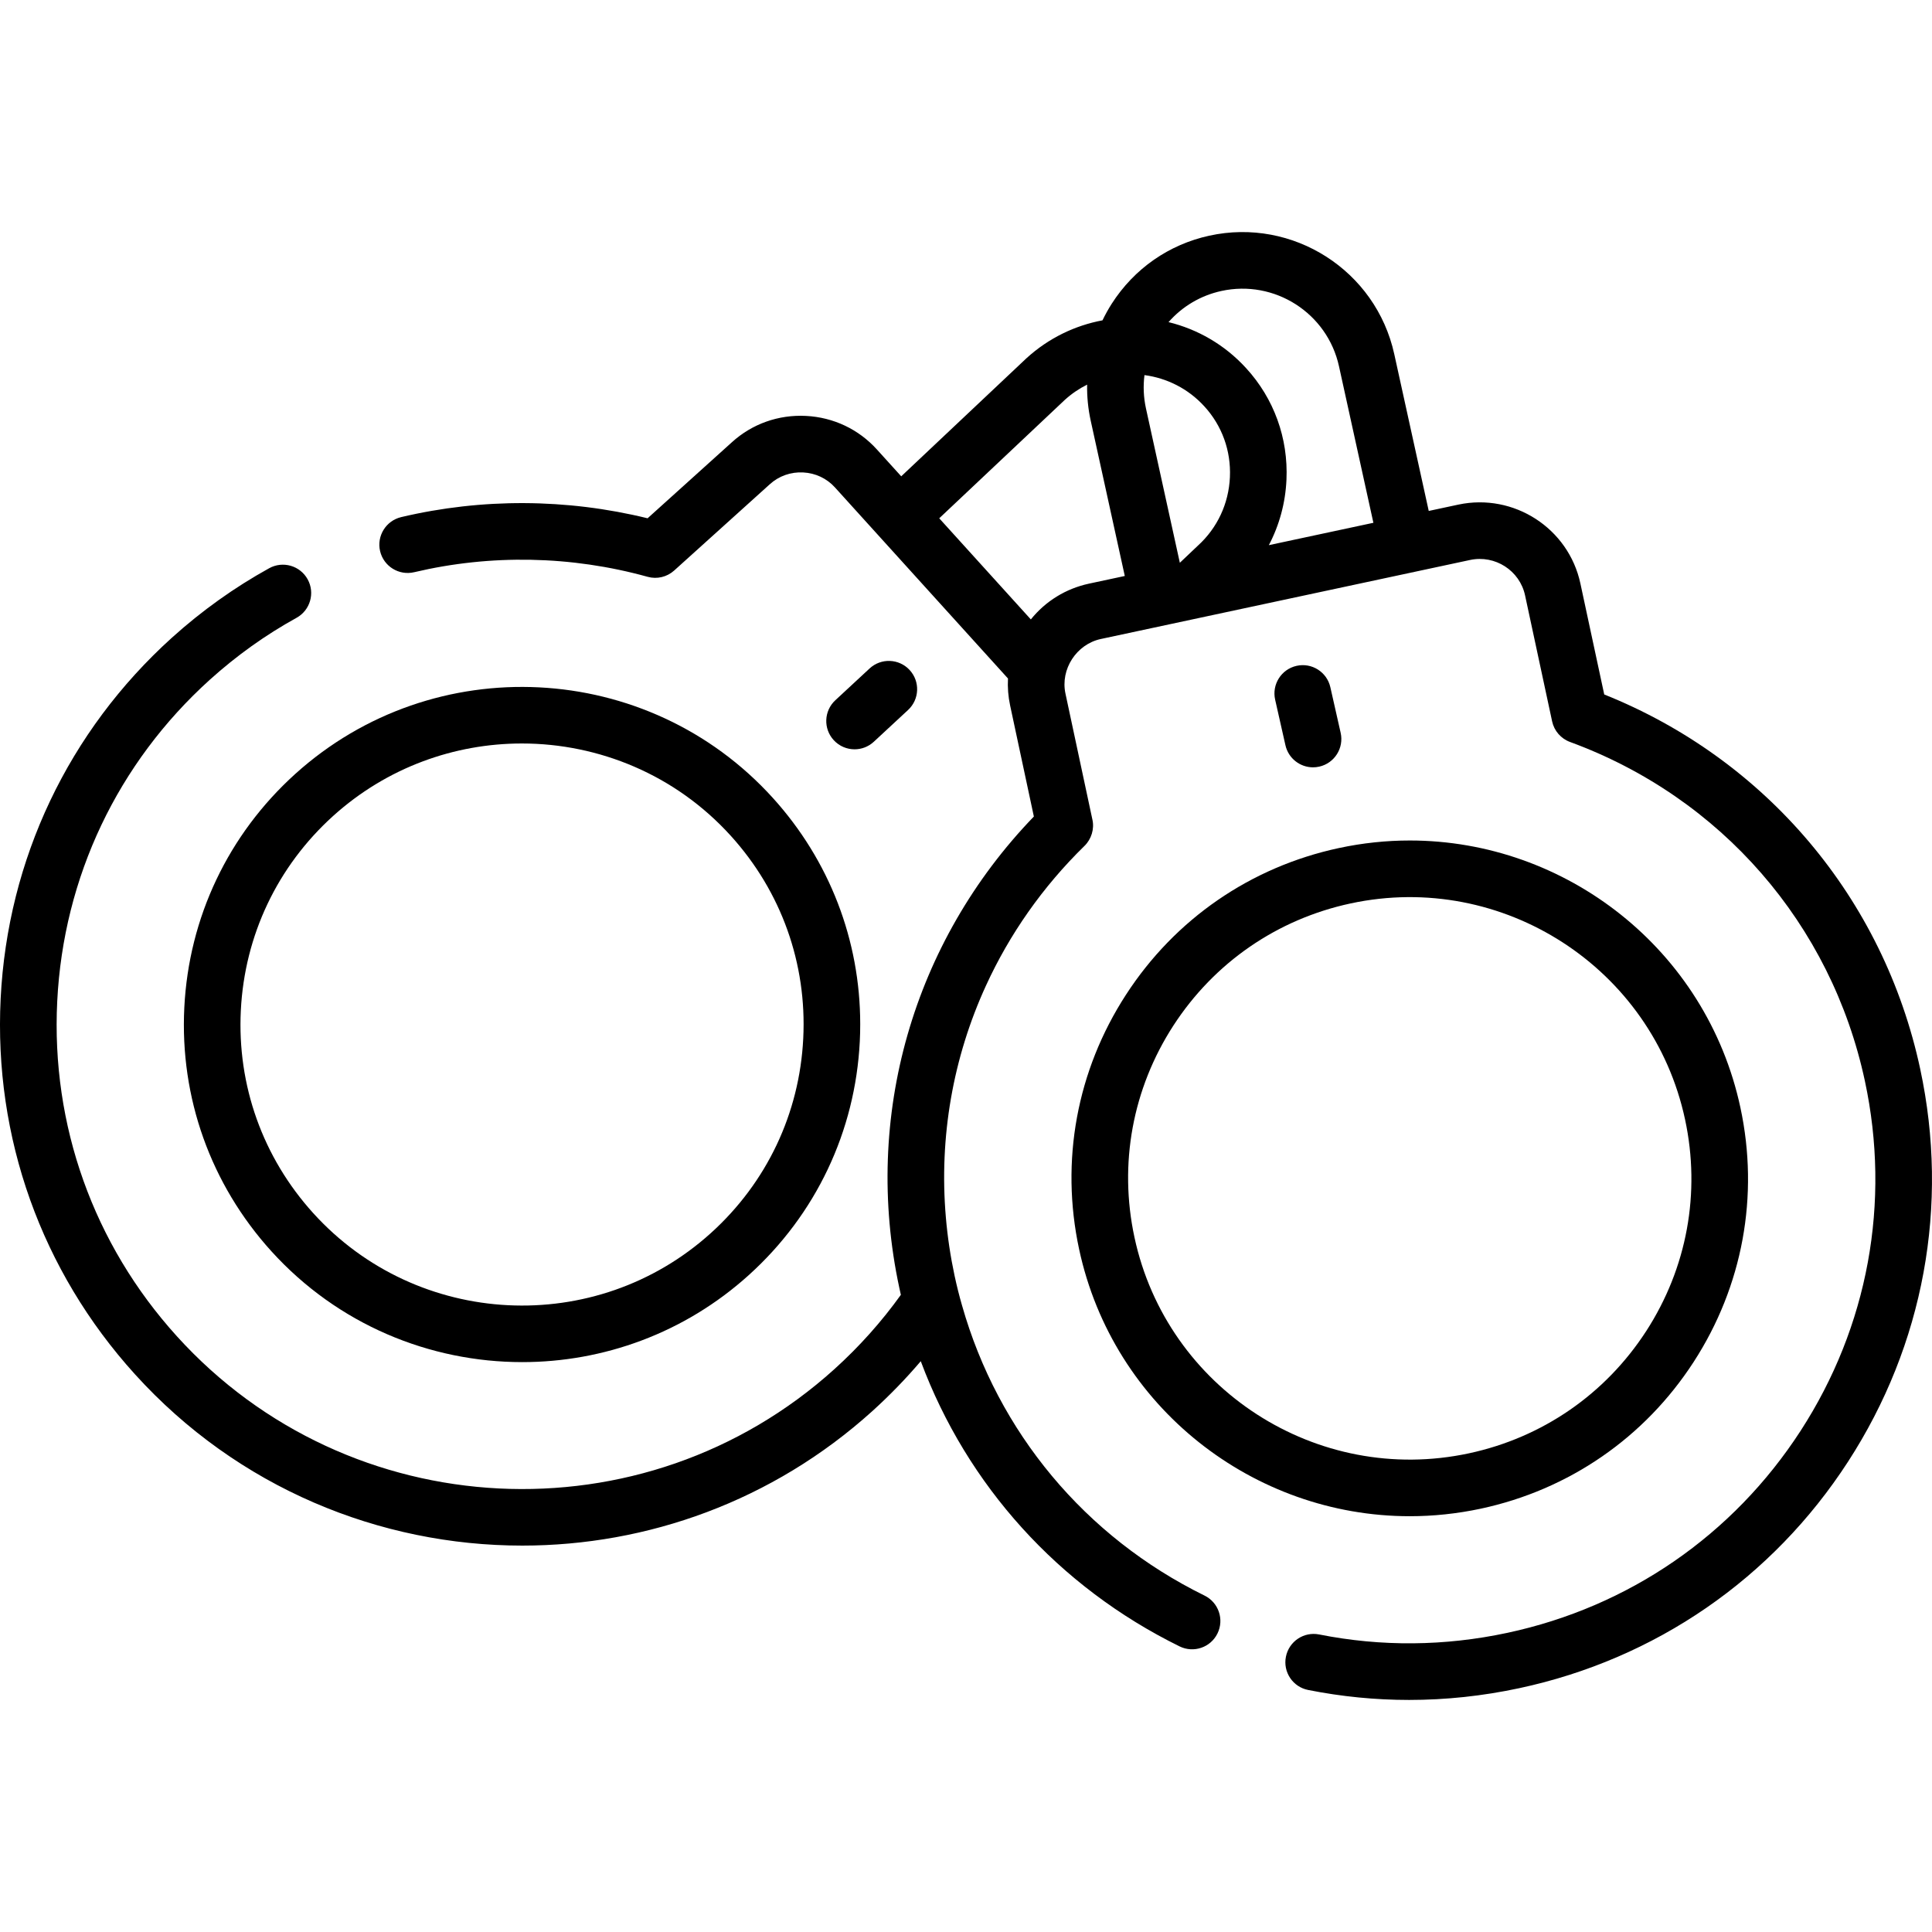 <svg id="Capa_1" enable-background="new 0 0 512 512" height="512" viewBox="0 0 512 512" width="512" xmlns="http://www.w3.org/2000/svg"><g><g><path d="m231.569 196.573 9.083-8.425c3.036-2.817 3.215-7.562.398-10.599-2.816-3.036-7.561-3.215-10.599-.398l-9.083 8.425c-3.036 2.817-3.215 7.562-.398 10.599 1.478 1.593 3.486 2.399 5.5 2.399 1.825 0 3.655-.662 5.099-2.001z"/></g><g><path d="m78.233 205.111c-17.749 16.039-28.189 38.028-29.389 61.897-1.2 23.879 6.98 46.798 23.039 64.547 17.669 19.509 42.048 29.419 66.517 29.419 21.439 0 42.948-7.62 60.057-23.079 17.759-16.049 28.199-38.038 29.399-61.927.08-1.52.11-3.04.11-4.56 0-22.219-8.13-43.358-23.159-59.957-33.138-36.579-89.916-39.429-126.574-6.34zm134.634 70.107c-.99 19.879-9.68 38.188-24.469 51.548-30.509 27.569-77.787 25.199-105.395-5.28-13.369-14.769-20.179-33.849-19.179-53.718 1-19.879 9.69-38.178 24.459-51.528 14.259-12.869 32.169-19.209 50.028-19.209 10.19 0 20.349 2.07 29.819 6.16 9.46 4.09 18.209 10.21 25.559 18.329 13.368 14.759 20.178 33.828 19.178 53.698z"/></g><g><path d="m508.884 283.327c-9.7-45.278-40.868-82.107-83.746-99.286l-6.32-29.419c-3.14-14.629-17.629-24.009-32.319-20.899l-7.869 1.684-9.136-41.56c-4.859-22.164-26.852-36.245-49.025-31.388-10.714 2.343-19.891 8.742-25.839 18.018-.918 1.432-1.73 2.909-2.458 4.416-7.267 1.361-14.256 4.682-20.111 10.013-.032.029-.064.059-.096.088l-33.131 31.237-6.438-7.108c-4.85-5.37-11.53-8.53-18.809-8.9-7.28-.37-14.249 2.1-19.609 6.96l-22.359 20.169c-21.409-5.25-43.898-5.37-65.307-.31-4.03.96-6.53 5-5.58 9.03.96 4.03 5 6.52 9.03 5.57 20.309-4.8 41.698-4.38 61.867 1.22 2.47.69 5.12.06 7.03-1.66l25.369-22.889c2.4-2.17 5.54-3.28 8.8-3.11 3.28.16 6.28 1.58 8.45 3.98l45.848 50.628c-.13 2.38.06 4.78.57 7.16l6.29 29.419c-32.049 33.219-45.378 79.567-35.668 124.845.14.64.28 1.27.42 1.91-5.09 7.09-10.98 13.699-17.629 19.709-50.458 45.558-128.614 41.638-174.242-8.74-22.089-24.389-33.349-55.928-31.699-88.776 1.64-32.869 16.009-63.137 40.448-85.206 7.07-6.38 14.799-11.9 22.979-16.409 3.62-2.01 4.94-6.57 2.94-10.189-2-3.63-6.56-4.95-10.19-2.95-9.18 5.07-17.859 11.26-25.779 18.409-27.421 24.768-43.54 58.717-45.39 95.595-1.84 36.858 10.79 72.227 35.578 99.596 27.259 30.109 64.897 45.418 102.666 45.418 33.099 0 66.307-11.759 92.736-35.618 4.61-4.17 8.9-8.6 12.859-13.249 12.249 32.849 36.478 59.787 68.587 75.577 3.72 1.83 8.22.3 10.04-3.42 1.83-3.72.3-8.21-3.42-10.04-31.669-15.569-54.738-43.308-64.267-76.877-.75-2.6-1.41-5.23-1.98-7.89-1.1-5.15-1.87-10.32-2.31-15.469-1.83-21.269 1.89-42.348 10.62-61.397 6.23-13.609 15.009-26.189 26.129-37.058 1.806-1.772 2.65-4.459 2.09-6.94l-7.14-33.398c-1.399-6.467 2.91-13.091 9.36-14.479l82.424-17.638c.124-.021.248-.035.373-.062.101-.022.196-.055.295-.081l14.804-3.168c6.6-1.39 13.129 2.81 14.539 9.38l7.17 33.388c.54 2.52 2.33 4.58 4.75 5.47 40.018 14.679 69.227 48.268 78.137 89.836 6.9 32.179.85 65.107-17.049 92.736-17.899 27.619-45.488 46.628-77.707 53.518-16.609 3.55-33.388 3.7-49.858.43-4.07-.81-8.01 1.83-8.82 5.9-.81 4.06 1.83 8.01 5.9 8.81 8.86 1.76 17.799 2.64 26.749 2.64 9.73 0 19.479-1.04 29.169-3.11 36.128-7.73 67.087-29.049 87.156-60.037 20.078-30.992 26.868-67.93 19.128-104.029zm-185.207-206.216c14.1-3.086 28.079 5.861 31.168 19.952l9.119 41.482-27.709 5.928c2.784-5.287 4.393-11.176 4.671-17.341.497-11.005-3.307-21.512-10.699-29.575-5.698-6.241-12.897-10.318-20.555-12.19 3.659-4.171 8.514-7.056 14.005-8.256zm-20.379 22.294c5.894.783 11.552 3.556 15.861 8.277 4.689 5.114 7.097 11.782 6.781 18.775-.316 7.006-3.323 13.444-8.468 18.129-.038.035-.076.07-.113.105l-4.688 4.449-8.974-40.885c-.646-2.949-.772-5.933-.399-8.85zm-14.714 55.268c-6.13 1.32-11.51 4.64-15.399 9.48l-24.278-26.801 33.298-31.395c1.815-1.645 3.803-2.982 5.895-4.026-.055 3.17.251 6.366.946 9.537l9.037 41.173z"/></g><g><path d="m298.373 263.648c-13.009 20.079-17.419 44.008-12.399 67.397 9.01 41.968 46.278 70.767 87.626 70.767 6.2 0 12.489-.65 18.789-1.99 23.409-5.01 43.458-18.829 56.458-38.908 12.999-20.079 17.399-44.018 12.379-67.397-9.01-41.968-46.278-70.777-87.606-70.777-6.2 0-12.489.65-18.789 2-23.399 5.01-43.458 18.829-56.458 38.908zm59.598-24.239c40.228-8.609 79.967 17.079 88.586 57.258 4.18 19.459.52 39.378-10.3 56.098-10.83 16.709-27.519 28.219-47.008 32.388-40.238 8.61-79.987-17.079-88.606-57.257-4.18-19.459-.51-39.378 10.31-56.098 10.839-16.709 27.528-28.219 47.018-32.389z"/></g><g><path d="m347.963 203.35c.547 0 1.103-.06 1.66-.186 4.04-.913 6.575-4.928 5.662-8.968l-2.728-12.076c-.912-4.039-4.923-6.577-8.968-5.662-4.04.913-6.575 4.928-5.662 8.968l2.728 12.076c.786 3.483 3.88 5.848 7.308 5.848z"/></g></g></svg>